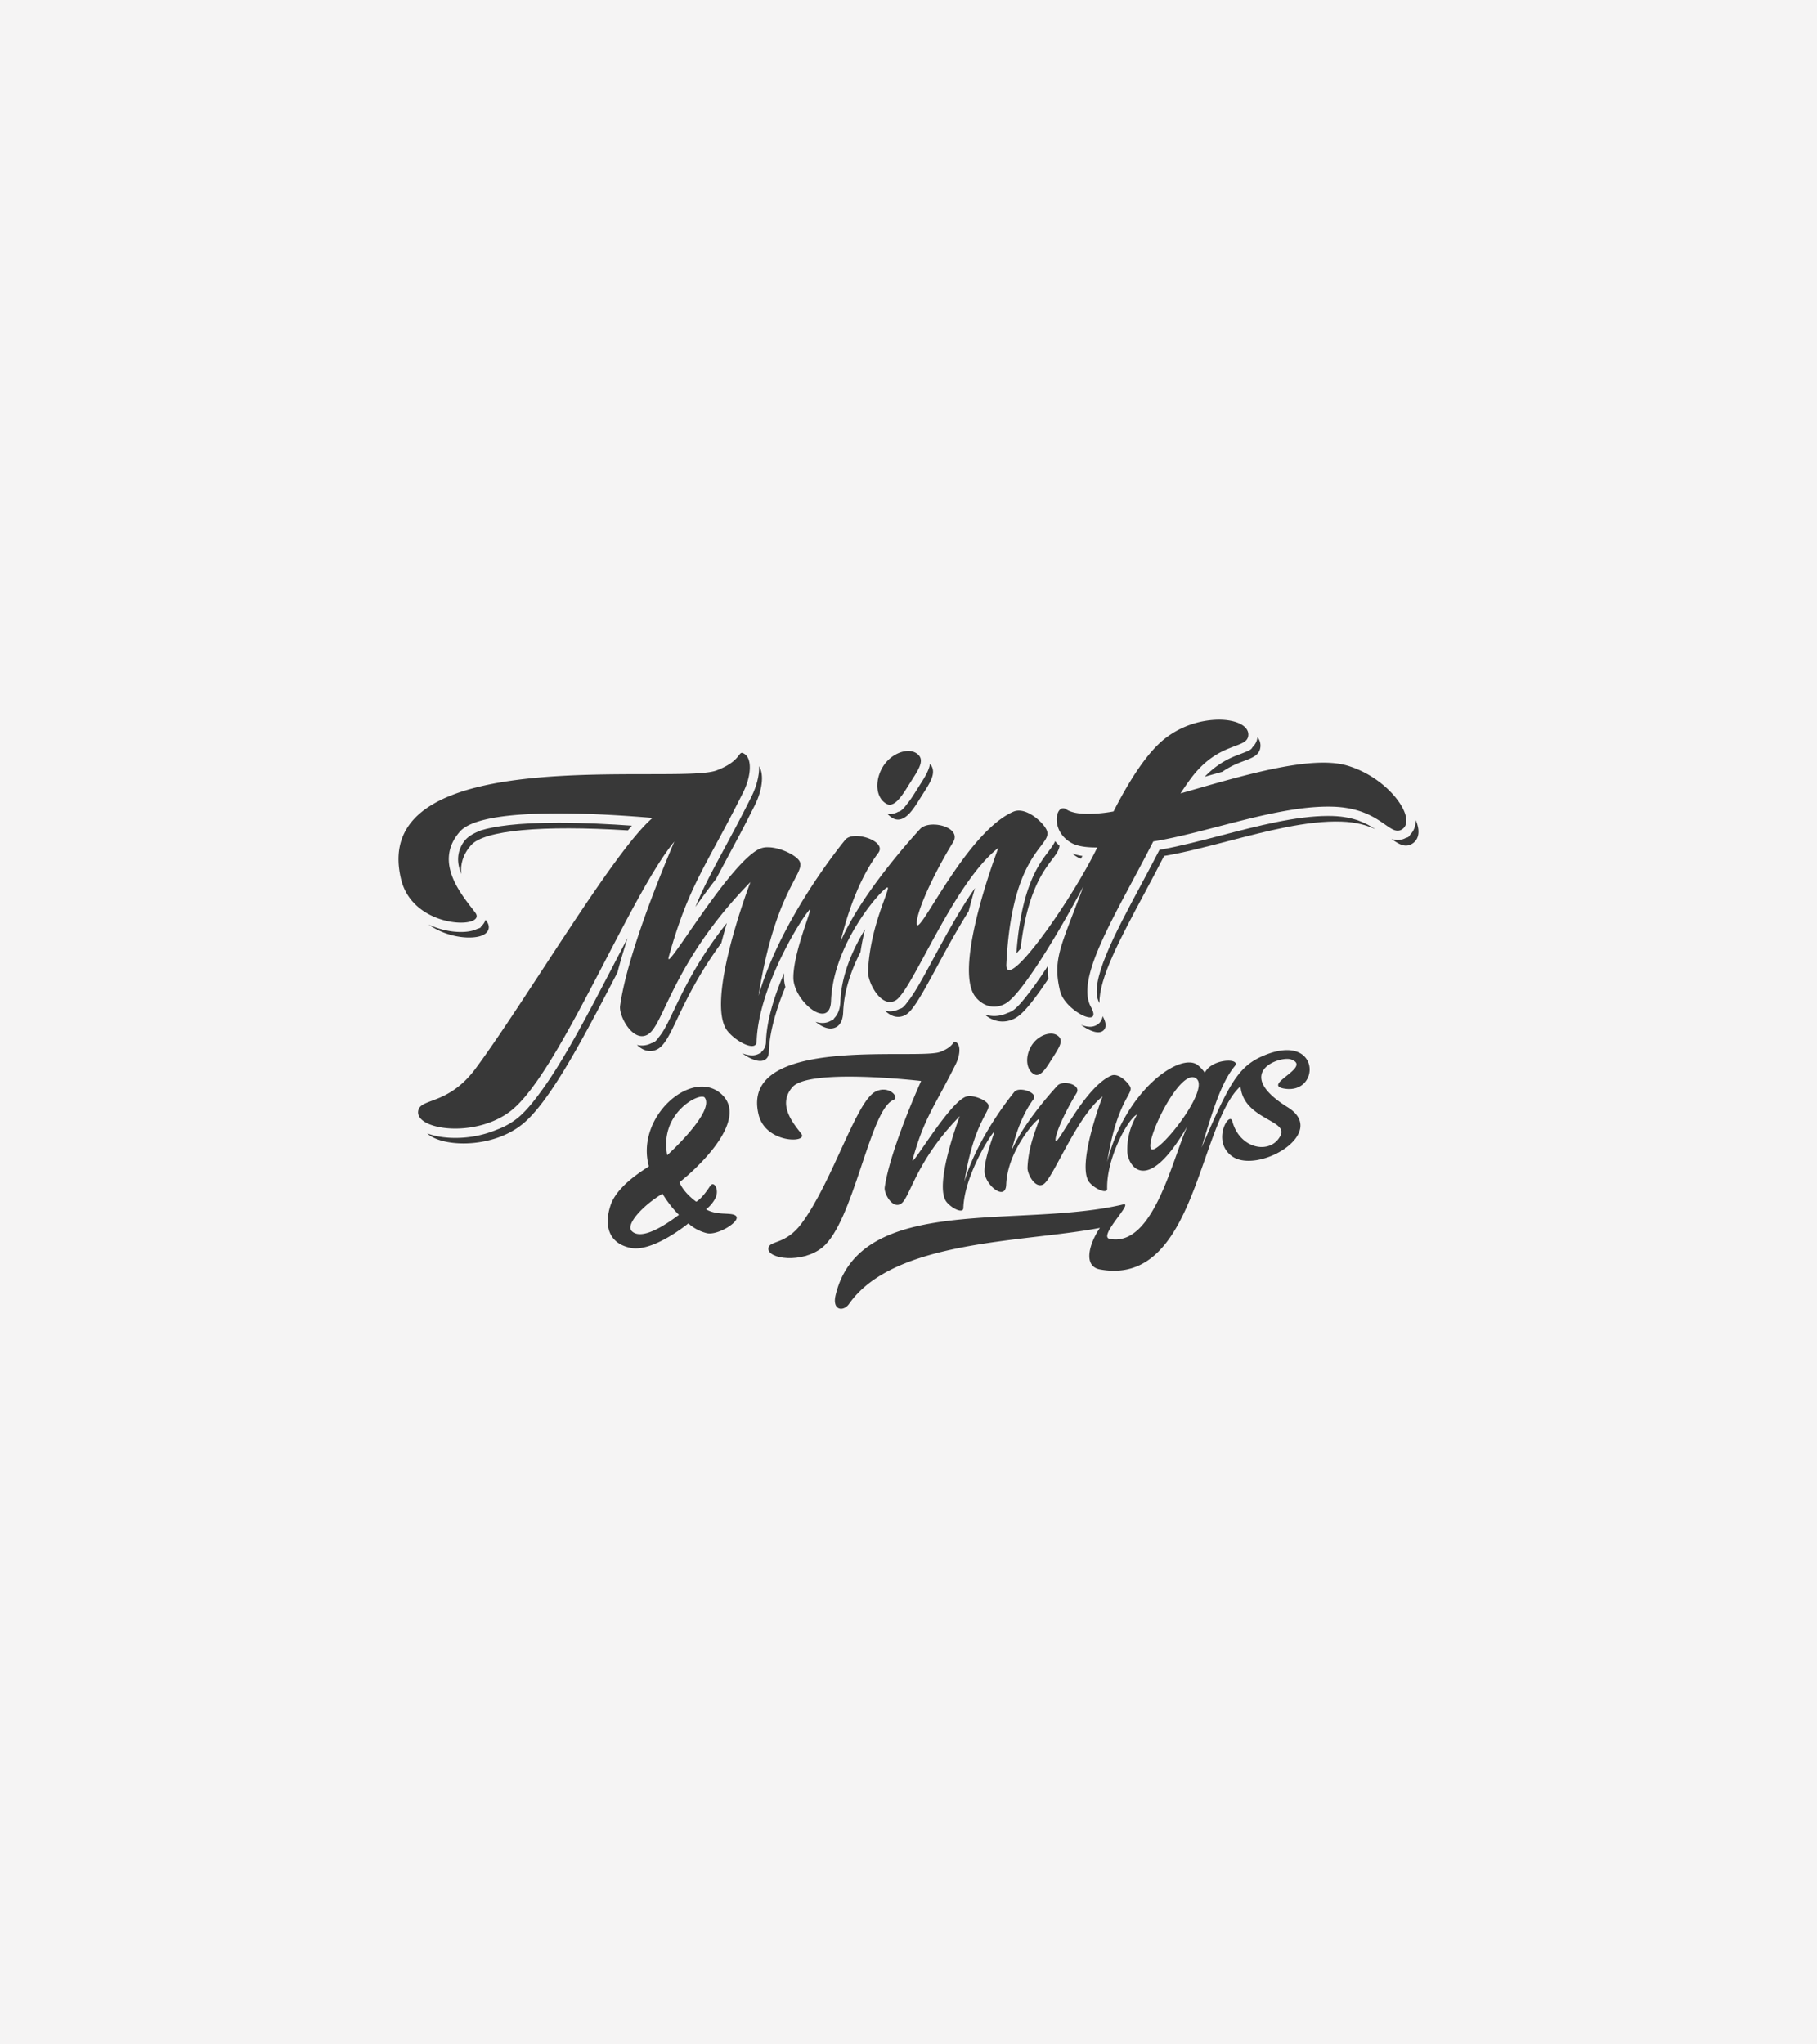 <svg xmlns="http://www.w3.org/2000/svg" width="2560" height="2880" viewBox="0 0 2560 2880"><g data-name="Group 98"><g data-name="Group 127"><path data-name="Rectangle 136" fill="#f5f4f4" d="M0 0h2560v2880H0z"/><g data-name="Group 93" fill="#383838"><path data-name="Path 78" d="M1258.73 1549.621c-33.113 12.863-55.892 172.239-100.269 207.912-28.4 22.81-77.036 16.237-75.878 1.178.879-11.55 24.057-4.447 46.821-35.236 44.14-59.731 76.529-171.593 104.088-185.7 18.73-9.562 34.677 8.17 25.238 11.846Z" fill-rule="evenodd"/><path data-name="Path 79" d="M1482.96 1490.374c-6.933 10.907-16.411 28.144-25.7 23.163-11.484-6.151-13.382-24.107-4.629-39.4s26.838-21.659 36.32-15.985c11.18 6.689 3.46 17.337-5.991 32.222Z" fill-rule="evenodd"/><path data-name="Path 80" d="M1036.277 1712.425c-6.848-4.888-25.572.321-41.534-8.8a46.8 46.8 0 0 0 13.007-15.431c6.162-11.655-1.716-26.006-7.386-17.229-12.046 18.65-19.444 21.885-19.444 21.885s-17.124-11.616-23.639-27.326c27.26-21.385 101.028-91.143 56.876-126.1-41.812-33.1-118.853 34.926-99.967 103.538-3.486 3.192-44.473 25.878-54.079 55.28-8.823 26.974-3.687 53 28.109 59.7 31.722 6.685 81.6-34.473 81.6-34.473a59.871 59.871 0 0 0 26.141 13.816c15.654 3.547 49.952-17.982 40.316-24.86Zm-43.3-166.046c14.32 20.137-52.91 80.991-52.91 80.991-11.624-59.982 46.921-89.415 52.914-80.991Zm-103.054 187.736c-8.506-8.9 14.781-35.325 43.447-52.488 0 0 9.924 17.039 23.213 29.747-11.058 8.259-51.531 38.552-66.66 22.741Z" fill-rule="evenodd"/><path data-name="Path 81" d="M1814.386 1559.955c-78.756-49.067-10.942-72.78 4.408-67.555 30.89 10.528-40.895 35.383-10.105 41.05 52 9.579 52.685-78.474-25.549-47.491-38.369 15.187-50.392 38.737-90.229 130.682 14.141-46.844 27.024-91.074 46.623-114.527 10.086-12.057-32.261-11.337-42.021 9.106a49.492 49.492 0 0 0-10.489-11.156c-24.886-17.8-102.074 36.549-127.077 136.965 13.564-85.976 37.13-96.062 32.5-105.819-2.847-5.965-16.586-20.339-26.78-15.943-39.725 17.135-79.407 107.9-78.474 89.784.527-10.152 13.533-38.989 29.422-64.878 7.607-12.4-18.883-18.875-26.571-10.969 0 0-47.312 50.531-64.747 91.72 5.795-24 15.424-51.763 30.712-72.218 7.185-9.606-20.192-18.464-26.741-10.671 0 0-51.585 61.823-70.49 126.735 13.564-85.992 38.067-99.27 33.434-109.015-2.843-5.969-22.694-14.99-32.718-10.225-25.382 12.05-78.358 104.723-73.473 87.262 16.334-58.375 29.77-72.056 60.323-133.188 6.5-13.014 7.347-26.807 1.313-30.956-6.108-4.187-1.1 4.915-22.922 13.189-32.086 12.158-283.88-24.731-255.884 88.629 10.04 40.662 69.984 40.023 60.165 26.815s-34.9-40.457-12.468-65.87c23.863-27.012 181.252-8.579 181.252-8.579s-43.862 96.729-51.322 150.007c-1.154 8.266 10.493 29.983 22.311 23.344 13.46-7.572 19.851-58.708 83.458-123.788 0 0-37.726 98.108-18.348 121.2 7.658 9.117 23.116 16.45 23.349 8.3 1.224-42.165 33.6-96.032 42.637-106.749 4.412-5.225-12.809 33.032-12.809 54.8 0 18.948 29.651 43.335 30.564 18.948 1.824-48.6 43.529-93.332 45.9-92.116s-14.425 31.308-15.889 68.329c-.329 8.347 10.5 29.988 22.318 23.333 13.452-7.565 46.65-95.086 83.455-123.78 0 0-37.738 98.108-18.356 121.2 7.662 9.13 25.026 16.771 24.817 8.622-1-41.123 27.012-94.211 40.654-103.6 5.628-3.877-13.216 15.873-12.286 51.333.484 18.945 26.575 64.8 84.749-35.875-22.036 48.533-48.247 170.833-109.48 158.95-17.232-3.347 34.682-52.468 18.844-48.537-146.06 34.655-370.91-16.372-405.1 127.975-5.1 21.586 11.055 23.468 18.941 12.2 63.708-90.984 247.385-86.5 353.5-107.14-14.5 21.136-24.681 53.928.085 58.518 134.439 24.894 138.3-203.435 197.97-258.03 3.994 46.41 67.036 47.549 56.582 69.058-13.51 27.776-57.519 20.045-68.1-19.746-3.994-15.029-29.67 27.687-.682 49.063 35.915 26.491 137.424-32.197 78.824-68.696Zm-192.5 58.646c-9.676-11.1 43.4-120.418 64.7-98.162 16.322 17.868-56.078 108.055-64.704 98.162Z" fill-rule="evenodd"/><path data-name="Path 82" d="M1519.312 1208.214a38.283 38.283 0 0 0 3.583 1.619c.721-1.328 1.468-2.661 2.177-3.985a71.885 71.885 0 0 1-14.335-3.471 50.644 50.644 0 0 0 8.575 5.837Z"/><path data-name="Path 83" d="M884.248 1321.413c-6.213 11.829-12.515 23.952-18.883 36.192-35.8 68.822-72.52 139.394-105.858 183.6-10.713 14.668-20.951 26.4-30.51 34.085a104.256 104.256 0 0 1-28.566 15.985 151.422 151.422 0 0 1-58.979 11.778c-15.059 0-28.678-2.27-39.512-6.364a35.708 35.708 0 0 0 7.859 5.485c10.226 5.4 25.792 8.626 43.312 8.622 27.059 0 58.793-7.693 82.761-26.951 39.175-31.479 87.425-124.191 134.106-213.936 4.032-15.596 8.905-31.965 14.27-48.496Z"/><path data-name="Path 84" d="M1764.493 1052.821c-1.182 3.056-5.055 4.9-13.824 8.215-2.123.883-4.28 1.7-6.383 2.491-.848.317-1.724.643-2.611.98a121.16 121.16 0 0 0-44.269 29.7q12.4-3.538 24.751-6.941c11.539-8.1 22.206-12.12 31.045-15.447 11.67-4.381 21.752-8.165 22.667-19.99a18.933 18.933 0 0 0-4.16-13.359 23.091 23.091 0 0 1-7.216 14.351Z"/><path data-name="Path 85" d="M1058.85 1122.087c-15.25 30.526-27.978 54.114-39.2 74.93-16.1 29.847-28.512 52.871-39.95 80.615 9.986-14.076 19.758-27.431 29.17-39.469 4.846-9.269 10.009-18.863 15.637-29.294 11.2-20.761 23.891-44.3 39.09-74.72 9.525-19.049 13.661-41.983 5.988-54.73.339 13.649-4.046 29.293-10.735 42.668Z"/><path data-name="Path 86" d="M1974.873 1168.613c22.662-13.185-15.869-71.912-76.456-90-9.811-2.932-21.3-4.226-34.054-4.226-54.141 0-131.221 23.279-201.13 43.35 4.675-7.2 9.419-14.1 14.253-20.625 39.512-53.459 79.744-41.127 81.286-61.195 1.023-13.355-17.035-22.02-41.518-22.02a125.927 125.927 0 0 0-76.89 27.319c-23.732 19.084-47.94 55.722-71.482 101.876a207.29 207.29 0 0 1-35.445 3.478c-13.471 0-24.553-1.979-31.1-6.426a7.96 7.96 0 0 0-4.447-1.538c-11.682 0-16.31 33.783 12.406 49.281 7.929 4.276 19.917 6.042 35 6.042h.717c-33.485 68.194-106.164 172.692-124.1 172.692-2.99 0-4.462-2.9-3.97-9.362 7.673-158.683 64.576-164.694 57.132-186.772-3.176-9.416-22.961-28.577-39.7-28.577a18.713 18.713 0 0 0-7.472 1.479c-62.763 27.082-125.477 160.042-135.032 160.042-.937 0-1.364-1.3-1.217-4.129.9-17.627 23.5-67.706 51.085-112.656 9.222-15.036-10.423-25.057-27.667-25.057-7.441 0-14.436 1.867-18.464 6.011 0 0-82.165 87.742-112.423 159.263 10.043-41.669 26.757-89.881 53.316-125.415 9.125-12.189-13.882-23.7-31.335-23.7-6.4 0-12.05 1.545-15.106 5.179 0 0-89.578 107.365-122.4 220.063 23.558-149.294 66.106-172.363 58.053-189.3-3.962-8.32-27-20.068-44.934-20.068a27.682 27.682 0 0 0-11.883 2.324c-40.294 19.124-120.65 155.304-127.629 155.304-.658 0-.662-1.193.062-3.792 28.36-101.357 51.709-125.12 104.739-231.265 11.295-22.594 12.778-46.554 2.282-53.75-1.836-1.262-3.1-1.824-4.114-1.824-4.865 0-4.369 12.844-35.685 24.719-55.694 21.117-492.955-42.947-444.329 153.9 10.992 44.524 56.446 60.532 84.256 60.532 16.295 0 26.528-5.492 20.226-13.963-17.039-22.938-60.6-70.258-21.648-114.368 17.535-19.847 76.541-25.568 138.8-25.568 48.126 0 98.2 3.416 132.561 6.383-54.629 46.356-177.29 255.562-249.067 352.671-39.5 53.46-79.744 41.135-81.278 61.2-1.081 13.983 22.589 23.751 52.379 23.751 25.905 0 56.439-7.383 79.365-25.8 67.74-54.443 167.115-303.669 229.224-378.4-22.241 52.2-66.749 162.6-76.382 231.346-1.743 12.492 13.359 42.68 30.832 42.68a15.925 15.925 0 0 0 7.913-2.165c23.368-13.142 34.473-101.927 144.913-214.943 0 0-65.51 170.353-31.858 210.438 9.261 11.035 25.08 20.552 33.973 20.552 3.881 0 6.449-1.816 6.577-6.112 2.13-73.214 58.328-166.766 74.023-185.363.476-.569.809-.84 1.015-.84 3.01 0-23.256 60.563-23.256 96 0 23.027 25.227 50.687 40.91 50.687 6.728 0 11.69-5.082 12.166-17.786 3.122-83.276 73.674-160.011 79.508-160.011a.436.436 0 0 1 .2.043c4.1 2.111-25.049 54.366-27.6 118.659-.492 12.6 13.661 42.688 30.871 42.688a15.927 15.927 0 0 0 7.878-2.173c23.352-13.142 81.015-165.135 144.909-214.935 0 0-65.529 170.357-31.862 210.446 7.542 8.982 16.791 13.258 25.963 13.258a32.51 32.51 0 0 0 20.068-7.278c21.462-16.771 66.5-88.757 105.625-162.173-31.583 84.741-43.834 102.326-32.826 147.586 4.57 18.793 30.828 36.979 41.979 36.979 5.372 0 7.239-4.214 1.5-14.614-22.977-41.615 36.812-133.146 87.789-233.244 75.154-12.15 170.512-49.09 246.2-49.09 2.452 0 4.872.035 7.286.116 59.025 1.937 75.623 33.826 90.791 33.826a11.179 11.179 0 0 0 5.728-1.64Z"/><path data-name="Path 87" d="M663.786 1190.567c18.5-20.943 99.812-28.356 220.876-20.776 1.9-2.273 3.8-4.528 5.624-6.627-30.429-2.185-67.512-4.122-103.429-4.122-58.766 0-91.116 5.148-108.922 10.675-9.815 3.629-17.531 8.095-22.376 13.58-.717.817-1.359 1.627-2.022 2.44-10.4 14.99-9.865 30.158-3.656 45.508-1.349-13.363 2.029-27.229 13.905-40.678Z"/><path data-name="Path 88" d="M1482.395 1210.79c5.465-7.181 9.776-12.906 10.384-19.309a53.539 53.539 0 0 1-6.166-6.492c-2.285 5.182-5.957 10-9.722 14.959-13.541 17.806-38.191 50.214-44.9 143.182 1.847-1.991 3.873-4.3 5.977-6.759 8.904-78.768 31.525-108.608 44.427-125.581Z"/><path data-name="Path 89" d="M647.588 1319.704c14.691 2.2 33.864 1.406 39.558-8.1 2.459-4.106 1.944-9.056-1.421-13.583-.542-.732-1.135-1.514-1.731-2.3a18.521 18.521 0 0 1-1.2 3.1 20.31 20.31 0 0 1-5.372 6.558c.182.341.283.573.283.573-.345.72-2.134 1.72-5.171 2.522-5.837 2.909-13.545 4.462-23.062 4.462-15.1 0-31.277-3.811-45.756-10.543a104.135 104.135 0 0 0 43.872 17.311Z"/><path data-name="Path 90" d="M1104.617 1377.254c0-2.033.078-4.125.213-6.267-13.541 31.18-24.766 66.346-25.653 96.853a18.963 18.963 0 0 1-7.019 14.614 9.252 9.252 0 0 0-.019.348c-.012.372-.058.608-.042.674a3.584 3.584 0 0 1-1.5.194 20.69 20.69 0 0 1-11.167 3.076 37.976 37.976 0 0 1-14.076-3.208c10.179 7.534 22.426 13.057 30.417 10.272 4.516-1.569 7.193-5.469 7.344-10.695.848-29.17 10.873-62.422 23.453-92.692a50.441 50.441 0 0 1-1.951-13.169Z"/><path data-name="Path 91" d="M1024.095 1300.275c-2.01 2.494-4 4.981-5.915 7.445-36.44 47.561-55.741 88.068-68.67 115.239-8.289 17.43-14.25 29.925-21.284 38.121-2.363 3.424-4.632 5.888-6.895 7.162a11.11 11.11 0 0 1-3.486 1.267 28.842 28.842 0 0 1-13.355 3.362 29.252 29.252 0 0 1-7.123-.9 38.4 38.4 0 0 0 4.865 4.055c8.06 5.5 16.76 6.143 24.487 1.786 9.8-5.516 16.833-20.289 27.469-42.657 12.17-25.572 29.964-62.837 62.078-106.656 2.502-9.76 5.175-19.265 7.829-28.224Z"/><path data-name="Path 92" d="M1998.337 1168.099a46.2 46.2 0 0 0-3.784-12.914c.205 8.316-2.51 15.493-7.739 20.68a6.9 6.9 0 0 1-3.08 3.5 5.967 5.967 0 0 1-2.6.821 24.219 24.219 0 0 1-11.988 3.234 26.177 26.177 0 0 1-8.8-1.6c10.055 7 18.789 12.906 28.914 7.034 6.959-4.053 10.181-11.425 9.077-20.755Z"/><path data-name="Path 93" d="M1551.327 1437.968a16.539 16.539 0 0 1-4.756 5.155 1 1 0 0 0 .027.112c-.043 0-.116-.027-.163-.031a18.907 18.907 0 0 1-10.857 3.215 35.6 35.6 0 0 1-12.635-2.793c7.173 5.326 14.656 9.048 20.436 10.2 7.526 1.526 11.035-1.565 12.464-3.521 4.555-6.232-.55-15.583-2.3-18.755a17.287 17.287 0 0 1-2.216 6.418Z"/><path data-name="Path 94" d="M1877.919 1149.579c-2.266-.07-4.543-.108-6.852-.108-45.209 0-98.762 13.952-150.553 27.439-30.6 7.975-59.637 15.54-86.929 20.362-8.943 17.388-18.073 34.449-26.931 51.008-35.952 67.194-73.124 136.666-58.045 163.985.139.256.306.55.48.875-.848-34.728 28.856-90.287 62.411-152.989 9.42-17.612 19.15-35.8 28.612-54.3 28.07-4.726 58.224-12.577 90.094-20.881 55.009-14.331 111.935-29.212 159.585-27.57 21.024.689 36.231 5.213 48 10.76-12.617-8.359-30.039-17.597-59.872-18.581Z"/><path data-name="Path 95" d="M1476.623 1360.366c-9.653 14.908-18.979 28.314-27.423 39.078-8.169 10.807-15.048 18.592-20.161 22.585a28.949 28.949 0 0 1-9.494 4.981 43.935 43.935 0 0 1-18.813 4.3 42.715 42.715 0 0 1-13.452-2.227c14.269 12.522 33.369 13.445 48.521 1.6 10.171-7.952 24.9-27.137 41.282-51.883a108.759 108.759 0 0 1-.46-18.434Z"/><path data-name="Path 96" d="M1218.792 1309.118c-16.946 27.524-33.354 64.022-34.756 101.537-.43 11.4-3.947 19.068-8.827 23.864a5.4 5.4 0 0 1-4.412 3.365 23.881 23.881 0 0 1-12.1 3.234 30.5 30.5 0 0 1-9.726-1.743c7.049 5.787 14.548 9.435 20.993 9.556 5.051-.043 17.213-1.952 18-23.07 1.139-30.305 11.589-59.77 24.414-84.757a314.045 314.045 0 0 1 6.414-31.986Z"/><path data-name="Path 97" d="M1365.311 1281.354c2.692-10.52 5.57-20.757 8.428-30.355-21.5 30.623-41.568 67.748-57.914 97.976-16.678 30.847-27.5 50.508-36.688 61.83-3.35 4.71-6.244 8.006-8.49 9.269a11.176 11.176 0 0 1-3.4 1.228 27.884 27.884 0 0 1-20.207 2.56 35.618 35.618 0 0 0 6.317 5.016c7.533 4.605 15.373 4.869 22.671.767 10.2-5.737 22.969-28.713 44.66-68.829 12.747-23.577 27.756-51.268 44.012-76.994.212-.833.398-1.627.611-2.468Z"/><path data-name="Path 98" d="M1314.103 1083.183a16.6 16.6 0 0 0-3.8-7.162c-1.491 9.676-7.708 19.429-14.637 30.278l-2.022 3.172c-.817 1.282-1.654 2.634-2.525 4.028-4.048 6.488-8.324 13.321-13.135 19.107-4.3 5.841-8.85 10.709-12.472 10.965a24.341 24.341 0 0 1-11.918 3.207 21.921 21.921 0 0 1-3.191-.256 27.311 27.311 0 0 0 7.824 6.271 14.655 14.655 0 0 0 6.987 1.793c12.515 0 22.337-15.757 31-29.662.883-1.41 1.735-2.781 2.56-4.083l2.034-3.188c8.743-13.686 15.646-24.5 13.295-34.47Z" fill-rule="evenodd"/><path data-name="Path 99" d="M1282.519 1102.406c12.248-19.293 22.256-33.1 7.77-41.785a20.488 20.488 0 0 0-10.62-2.657c-12.372 0-27.892 8.378-36.475 23.4-11.345 19.828-8.885 43.114 6 51.1a9.125 9.125 0 0 0 4.392 1.139c10.589-.005 21.035-18.771 28.933-31.197Z" fill-rule="evenodd"/></g></g></g></svg>